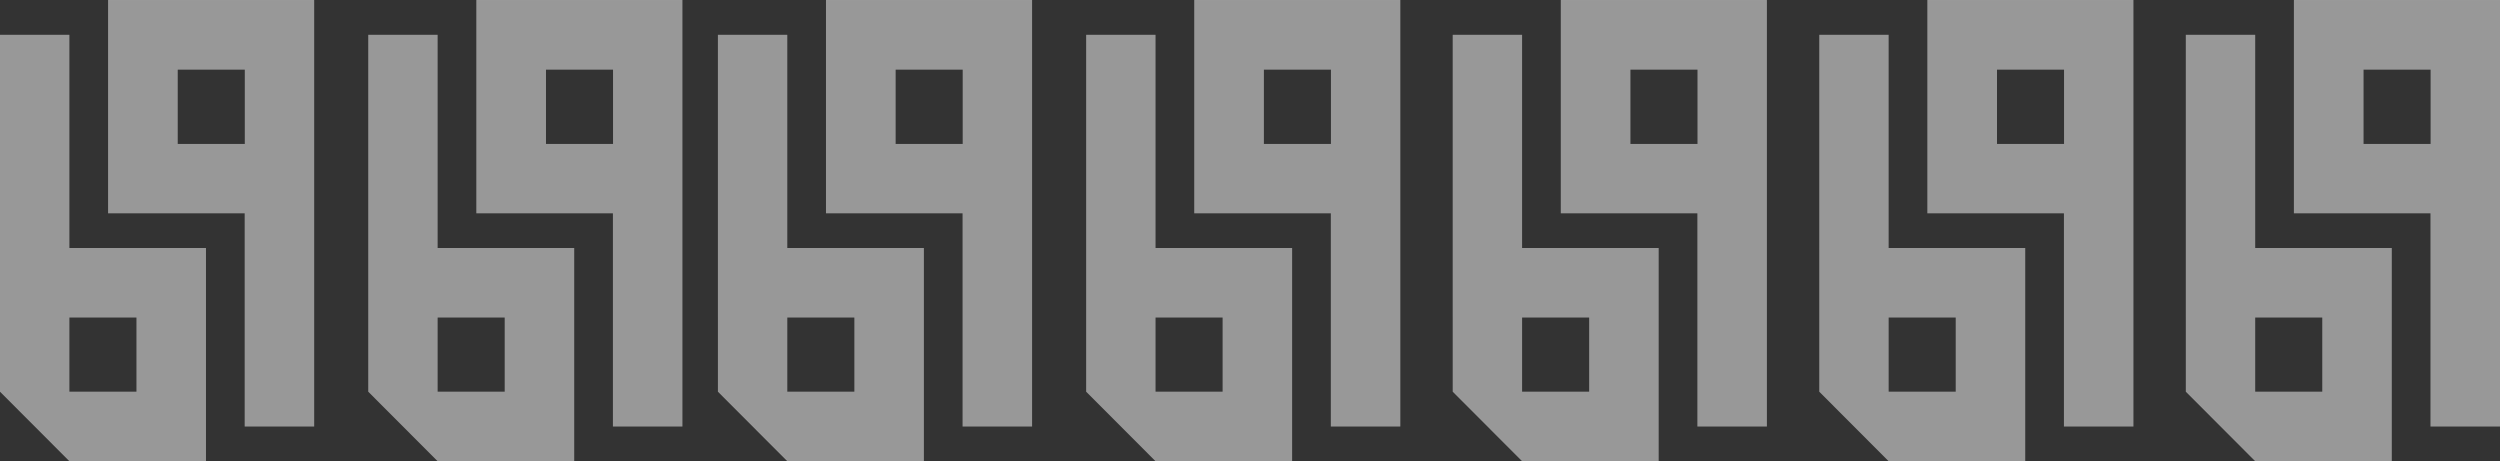 <svg xmlns="http://www.w3.org/2000/svg" width="1480" height="273.044" viewBox="0 0 1480 273.044">
  <rect x="0" y="0" width="1480" height="273.044" fill="#333333" stroke="none"/>
  <g id="Groupe_240" data-name="Groupe 240" transform="translate(3317.5 -8059.162)">
    <g id="Groupe_239" data-name="Groupe 239" transform="translate(-3235 5290.206)" opacity="0.52">
      <g id="Groupe_12" data-name="Groupe 12" transform="translate(-1200.653 3286.086)">
        <g id="Groupe_9" data-name="Groupe 9" transform="translate(1304.153 -244.086) rotate(180)">
          <path id="Tracé_1" data-name="Tracé 1" d="M41.155,126.214V0H0V252.5H122.015V126.214H41.155Zm39.628,85.059h-39.7v-43.98h39.7Z" transform="translate(0 20.539)" fill="#f6f6f6"/>
          <path id="Tracé_2" data-name="Tracé 2" d="M121.938,85.059h0v-43.9L80.86,0H0V41.155H0v85.059H80.86V252.429h41.079V126.214h0Zm-80.783,0v-43.9h39.7v43.9Z" transform="translate(64.062 0)" fill="#f6f6f6"/>
        </g>
      </g>
      <g id="Groupe_13" data-name="Groupe 13" transform="translate(-982.653 3286.086)">
        <g id="Groupe_9-2" data-name="Groupe 9" transform="translate(1304.153 -244.086) rotate(180)">
          <path id="Tracé_1-2" data-name="Tracé 1" d="M41.155,126.214V0H0V252.5H122.015V126.214H41.155Zm39.628,85.059h-39.7v-43.98h39.7Z" transform="translate(0 20.539)" fill="#f6f6f6"/>
          <path id="Tracé_2-2" data-name="Tracé 2" d="M121.938,85.059h0v-43.9L80.86,0H0V41.155H0v85.059H80.86V252.429h41.079V126.214h0Zm-80.783,0v-43.9h39.7v43.9Z" transform="translate(64.062 0)" fill="#f6f6f6"/>
        </g>
      </g>
      <g id="Groupe_14" data-name="Groupe 14" transform="translate(-775.653 3286.086)">
        <g id="Groupe_9-3" data-name="Groupe 9" transform="translate(1304.153 -244.086) rotate(180)">
          <path id="Tracé_1-3" data-name="Tracé 1" d="M41.155,126.214V0H0V252.5H122.015V126.214H41.155Zm39.628,85.059h-39.7v-43.98h39.7Z" transform="translate(0 20.539)" fill="#f6f6f6"/>
          <path id="Tracé_2-3" data-name="Tracé 2" d="M121.938,85.059h0v-43.9L80.86,0H0V41.155H0v85.059H80.86V252.429h41.079V126.214h0Zm-80.783,0v-43.9h39.7v43.9Z" transform="translate(64.062 0)" fill="#f6f6f6"/>
        </g>
      </g>
      <g id="Groupe_15" data-name="Groupe 15" transform="translate(-557.653 3286.086)">
        <g id="Groupe_9-4" data-name="Groupe 9" transform="translate(1304.153 -244.086) rotate(180)">
          <path id="Tracé_1-4" data-name="Tracé 1" d="M41.155,126.214V0H0V252.5H122.015V126.214H41.155Zm39.628,85.059h-39.7v-43.98h39.7Z" transform="translate(0 20.539)" fill="#f6f6f6"/>
          <path id="Tracé_2-4" data-name="Tracé 2" d="M121.938,85.059h0v-43.9L80.86,0H0V41.155H0v85.059H80.86V252.429h41.079V126.214h0Zm-80.783,0v-43.9h39.7v43.9Z" transform="translate(64.062 0)" fill="#f6f6f6"/>
        </g>
      </g>
      <g id="Groupe_17" data-name="Groupe 17" transform="translate(-123.653 3286.086)">
        <g id="Groupe_9-5" data-name="Groupe 9" transform="translate(1304.153 -244.086) rotate(180)">
          <path id="Tracé_1-5" data-name="Tracé 1" d="M41.155,126.214V0H0V252.5H122.015V126.214H41.155Zm39.628,85.059h-39.7v-43.98h39.7Z" transform="translate(0 20.539)" fill="#f6f6f6"/>
          <path id="Tracé_2-5" data-name="Tracé 2" d="M121.938,85.059h0v-43.9L80.86,0H0V41.155H0v85.059H80.86V252.429h41.079V126.214h0Zm-80.783,0v-43.9h39.7v43.9Z" transform="translate(64.062 0)" fill="#f6f6f6"/>
        </g>
      </g>
      <g id="Groupe_16" data-name="Groupe 16" transform="translate(-340.653 3286.086)">
        <g id="Groupe_9-6" data-name="Groupe 9" transform="translate(1304.153 -244.086) rotate(180)">
          <path id="Tracé_1-6" data-name="Tracé 1" d="M41.155,126.214V0H0V252.5H122.015V126.214H41.155Zm39.628,85.059h-39.7v-43.98h39.7Z" transform="translate(0 20.539)" fill="#f6f6f6"/>
          <path id="Tracé_2-6" data-name="Tracé 2" d="M121.938,85.059h0v-43.9L80.86,0H0V41.155H0v85.059H80.86V252.429h41.079V126.214h0Zm-80.783,0v-43.9h39.7v43.9Z" transform="translate(64.062 0)" fill="#f6f6f6"/>
        </g>
      </g>
      <g id="Groupe_18" data-name="Groupe 18" transform="translate(93.347 3286.086)">
        <g id="Groupe_9-7" data-name="Groupe 9" transform="translate(1304.153 -244.086) rotate(180)">
          <path id="Tracé_1-7" data-name="Tracé 1" d="M41.155,126.214V0H0V252.5H122.015V126.214H41.155Zm39.628,85.059h-39.7v-43.98h39.7Z" transform="translate(0 20.539)" fill="#f6f6f6"/>
          <path id="Tracé_2-7" data-name="Tracé 2" d="M121.938,85.059h0v-43.9L80.86,0H0V41.155H0v85.059H80.86V252.429h41.079V126.214h0Zm-80.783,0v-43.9h39.7v43.9Z" transform="translate(64.062 0)" fill="#f6f6f6"/>
        </g>
      </g>
    </g>
  </g>
</svg>
